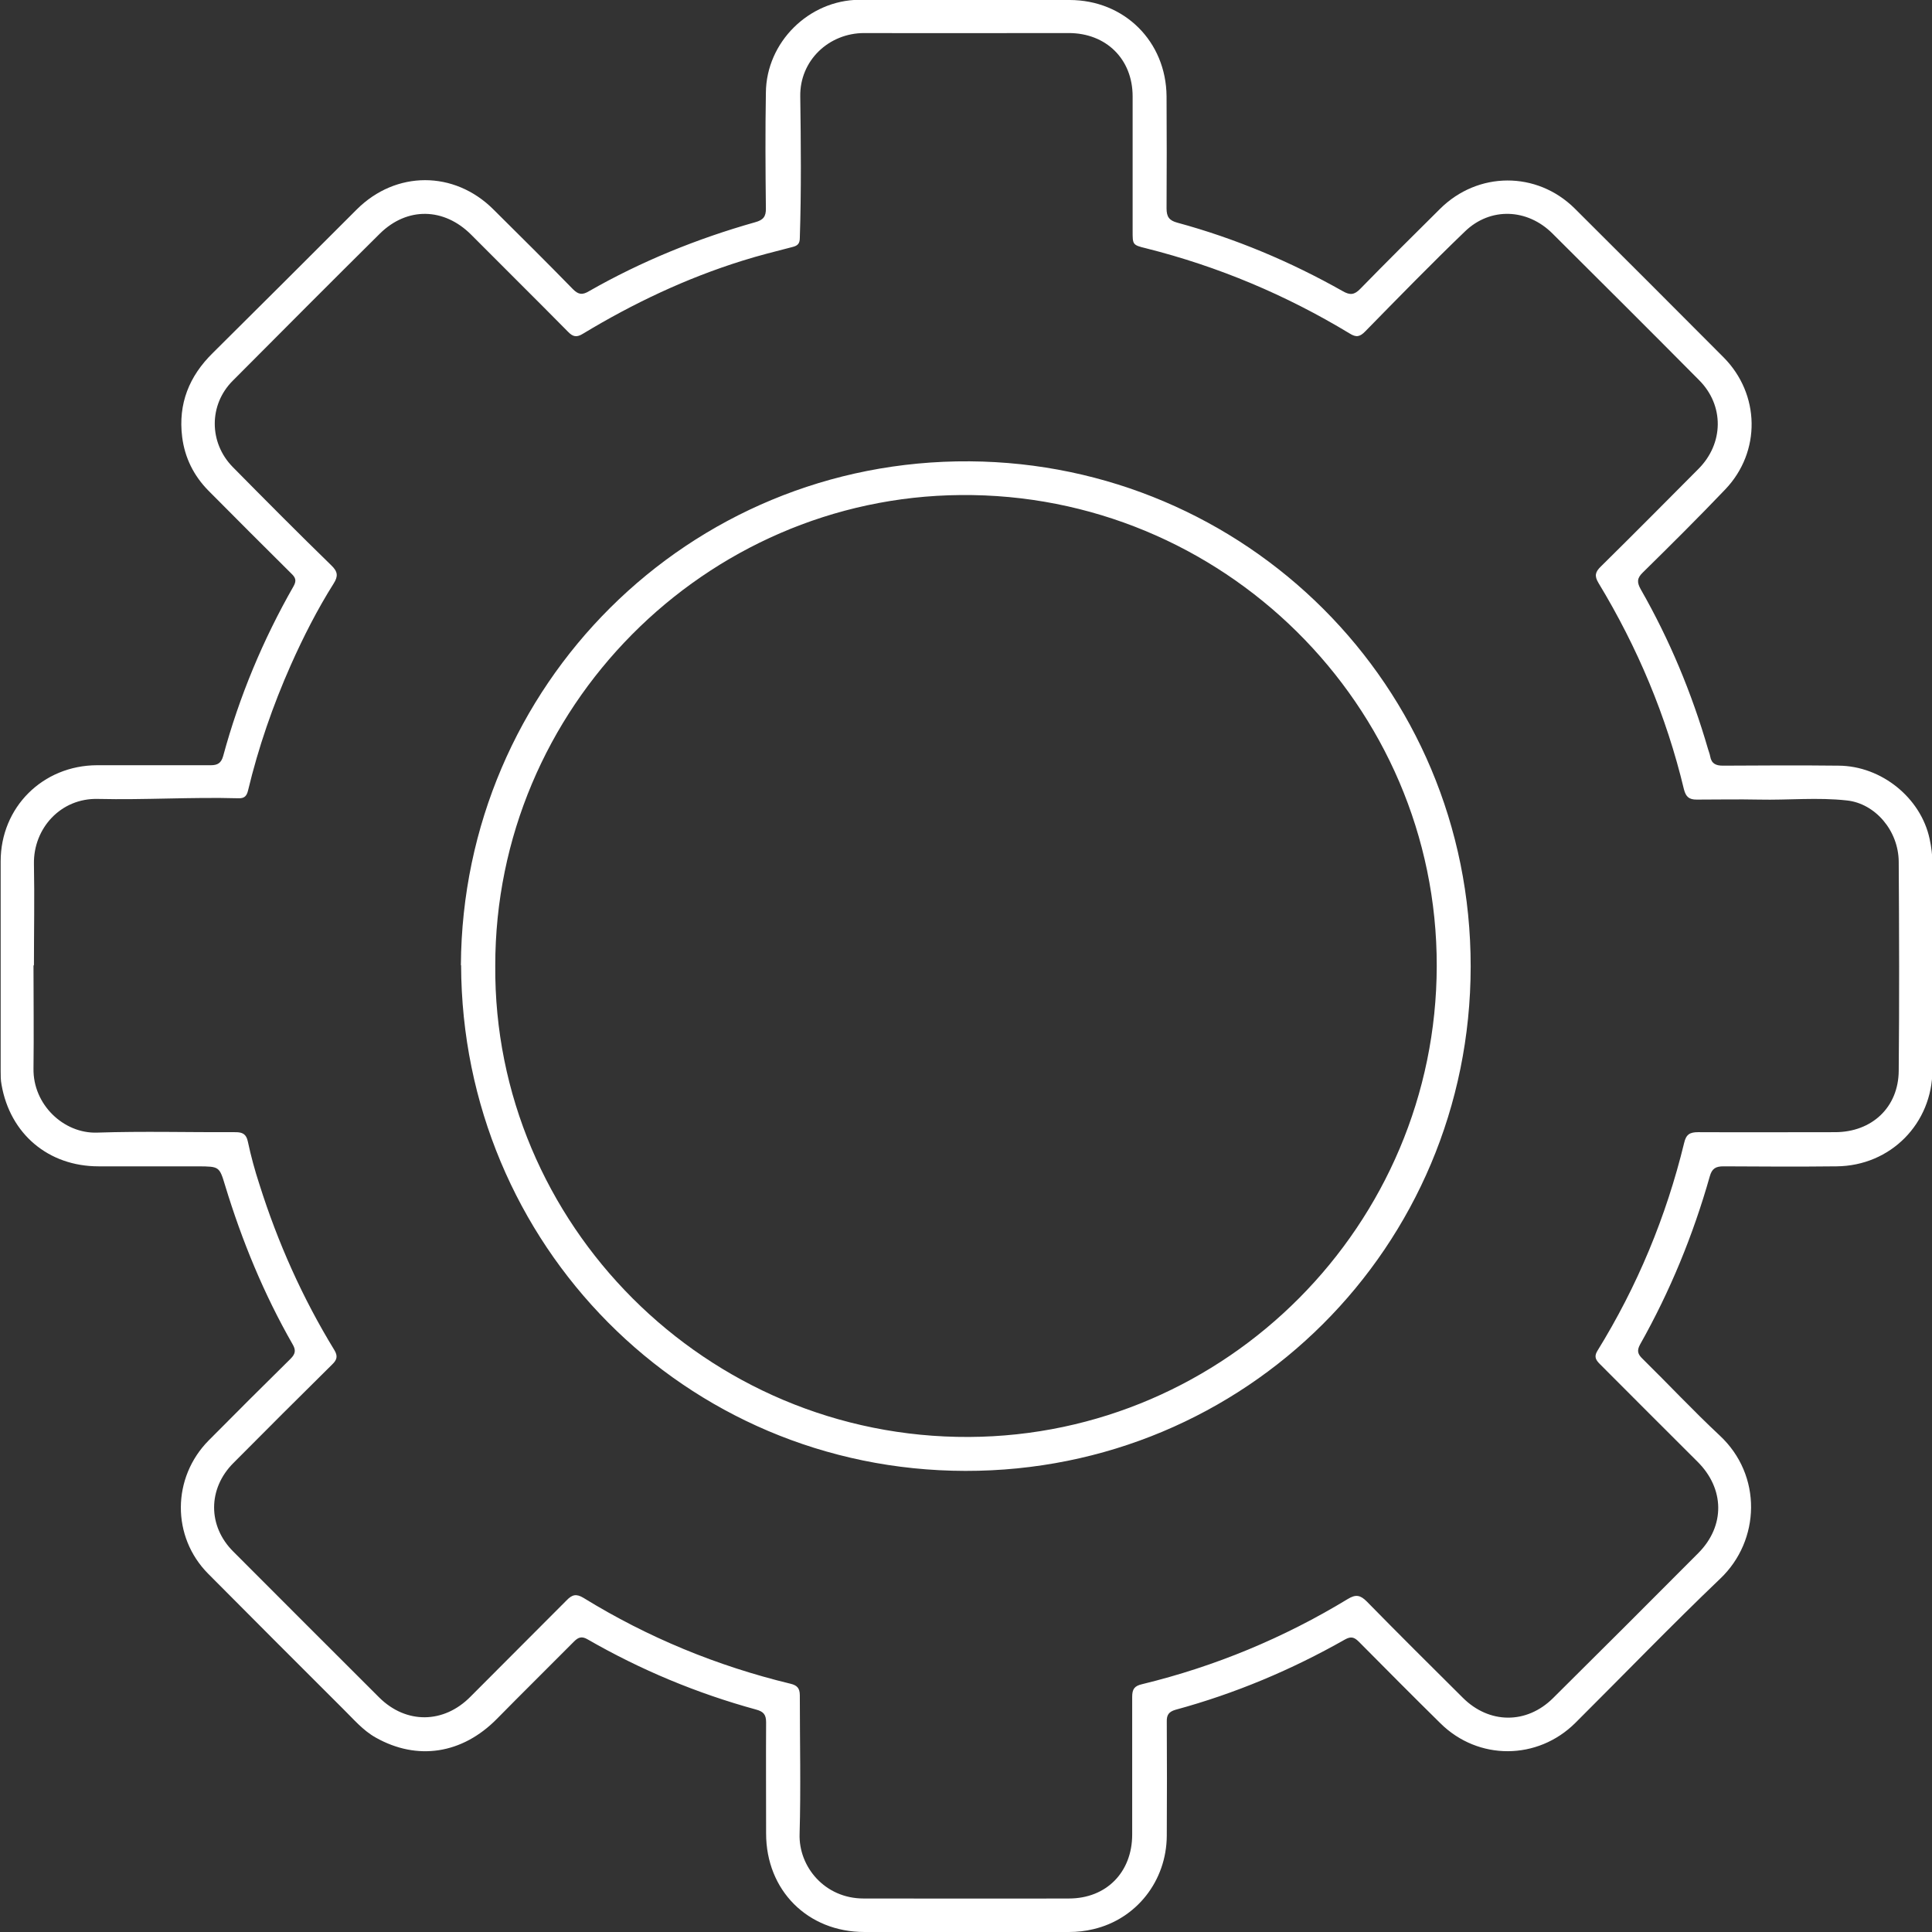 <?xml version="1.0" encoding="UTF-8"?>
<svg id="Layer_2" xmlns="http://www.w3.org/2000/svg" viewBox="0 0 88.24 88.25">
  <rect x="0" y="0" width="88.24" height="88.25" fill="#333333" stroke="none"/>
  <defs>
    <style>
      .cls-1 {
        fill: #fff;
      }
    </style>
  </defs>
  <g id="HEader">
    <g>
      <path class="cls-1" d="M44.12,0c1.58,0,3.15,0,4.73,0,2.5,0,4.41,1.89,4.43,4.4.01,1.71.01,3.41,0,5.12,0,.38.12.55.49.65,2.65.72,5.17,1.78,7.56,3.13.33.19.53.17.8-.11,1.2-1.23,2.42-2.44,3.64-3.65,1.73-1.72,4.42-1.73,6.15-.02,2.27,2.26,4.54,4.53,6.8,6.8,1.67,1.68,1.72,4.31.08,6.03-1.23,1.29-2.5,2.55-3.77,3.8-.27.26-.27.45-.09.77,1.32,2.31,2.33,4.74,3.07,7.29.03.11.08.22.1.34.06.33.26.42.58.42,1.76-.01,3.52-.02,5.28,0,1.96.01,3.76,1.47,4.16,3.34.08.37.13.74.13,1.12,0,3.14,0,6.28,0,9.42,0,2.46-1.91,4.4-4.38,4.42-1.72.02-3.44.01-5.16,0-.36,0-.53.1-.63.46-.76,2.68-1.81,5.24-3.18,7.67-.16.29-.11.45.11.66,1.18,1.16,2.31,2.37,3.52,3.5,1.96,1.82,1.86,4.8.03,6.54-2.25,2.15-4.41,4.39-6.62,6.59-1.72,1.71-4.43,1.73-6.16.02-1.25-1.23-2.49-2.48-3.73-3.73-.21-.21-.36-.25-.63-.1-2.45,1.39-5.02,2.47-7.74,3.21-.31.09-.41.24-.4.55.01,1.73.01,3.47,0,5.2-.01,2.07-1.39,3.81-3.35,4.27-.37.09-.74.13-1.12.13-3.11,0-6.23,0-9.34,0-2.59,0-4.49-1.9-4.49-4.5,0-1.69-.01-3.39,0-5.08,0-.36-.13-.49-.46-.58-2.7-.74-5.27-1.81-7.7-3.21-.26-.15-.42-.09-.61.1-1.17,1.18-2.36,2.35-3.53,3.54-1.58,1.6-3.63,1.92-5.53.85-.59-.33-1.02-.85-1.49-1.31-2.06-2.05-4.11-4.11-6.16-6.17-1.68-1.69-1.66-4.39.02-6.09,1.24-1.25,2.48-2.49,3.74-3.73.23-.23.25-.4.09-.67-1.31-2.29-2.31-4.72-3.08-7.25-.26-.87-.28-.86-1.21-.87-1.52,0-3.05,0-4.57,0-2.29,0-4.04-1.48-4.43-3.73-.04-.2-.04-.41-.04-.62,0-3.19,0-6.39,0-9.58,0-2.47,1.92-4.38,4.4-4.39,1.73,0,3.47,0,5.2,0,.31,0,.47-.1.56-.41.74-2.73,1.82-5.32,3.22-7.77.14-.25.09-.39-.1-.57-1.27-1.26-2.53-2.52-3.79-3.79-.67-.68-1.08-1.5-1.2-2.45-.19-1.52.32-2.78,1.4-3.84,2.2-2.18,4.39-4.37,6.58-6.56,1.78-1.77,4.44-1.78,6.23,0,1.22,1.21,2.44,2.42,3.64,3.65.25.25.43.27.73.09,2.4-1.37,4.94-2.4,7.59-3.15.37-.1.5-.26.49-.64-.02-1.76-.03-3.52,0-5.28.02-2.3,1.96-4.22,4.26-4.24,1.63-.01,3.26,0,4.89,0ZM1.53,44.11c0,1.56.02,3.13,0,4.69-.03,1.65,1.38,2.98,2.9,2.93,2.11-.07,4.22-.01,6.33-.02.32,0,.49.09.56.43.14.66.32,1.32.53,1.96.84,2.66,1.97,5.19,3.42,7.56.17.28.12.45-.1.66-1.51,1.49-3.01,2.99-4.51,4.5-1.17,1.17-1.18,2.88,0,4.05,2.22,2.22,4.44,4.45,6.66,6.66,1.23,1.22,2.95,1.2,4.17-.04,1.46-1.47,2.93-2.93,4.39-4.4.25-.26.44-.31.77-.11,2.94,1.81,6.1,3.11,9.45,3.92.3.07.43.2.43.53,0,2.11.05,4.22-.01,6.33-.05,1.5,1.15,2.95,2.92,2.95,3.13,0,6.26.01,9.38,0,1.72,0,2.89-1.21,2.89-2.92,0-2.1,0-4.2,0-6.29,0-.35.1-.5.46-.58,3.33-.81,6.46-2.11,9.39-3.89.36-.22.57-.18.86.11,1.45,1.48,2.92,2.94,4.39,4.4,1.2,1.2,2.91,1.22,4.12.02,2.22-2.2,4.43-4.41,6.64-6.63,1.23-1.24,1.2-2.94-.04-4.17-1.49-1.48-2.97-2.97-4.45-4.45-.18-.18-.29-.33-.13-.6,1.83-2.96,3.15-6.14,3.97-9.51.09-.39.26-.49.64-.49,2.08.01,4.17,0,6.25,0,1.68,0,2.9-1.13,2.91-2.81.03-3.18.02-6.36,0-9.54-.01-1.43-1.08-2.66-2.36-2.8-1.34-.15-2.68-.01-4.02-.04-.95-.02-1.9,0-2.85,0-.34,0-.49-.12-.58-.47-.8-3.34-2.12-6.48-3.9-9.42-.2-.33-.15-.51.11-.76,1.49-1.47,2.97-2.96,4.45-4.45,1.16-1.16,1.19-2.9.03-4.06-2.22-2.24-4.45-4.46-6.69-6.69-1.15-1.15-2.84-1.22-4-.1-1.55,1.49-3.05,3.03-4.55,4.56-.25.26-.42.29-.72.1-2.91-1.76-6-3.06-9.3-3.89-.62-.15-.61-.17-.61-.8,0-2.05,0-4.09,0-6.14,0-1.7-1.21-2.89-2.92-2.89-3.11,0-6.23.01-9.34,0-1.62,0-2.95,1.26-2.92,2.9.03,2.15.05,4.3-.02,6.45,0,.26-.09.36-.33.42-.77.2-1.54.39-2.3.63-2.56.8-4.97,1.94-7.27,3.33-.29.18-.46.15-.69-.09-1.46-1.48-2.95-2.95-4.42-4.43-1.24-1.24-2.92-1.28-4.17-.05-2.25,2.23-4.48,4.47-6.72,6.72-1.1,1.1-1.09,2.83,0,3.94,1.49,1.51,2.99,3.02,4.51,4.5.29.28.31.49.1.82-.75,1.19-1.39,2.45-1.96,3.73-.82,1.85-1.48,3.76-1.95,5.72-.06.25-.16.37-.44.36-2.14-.06-4.27.08-6.41.03-1.7-.05-2.96,1.34-2.93,2.97.03,1.54,0,3.08,0,4.61Z"/>
      <path class="cls-1" d="M21.05,44.08c.08-12.77,10.38-23.1,23.24-23.01,12.56.09,22.89,10.2,22.88,23.08-.01,12.8-10.29,23.05-23.08,23.03-12.84-.02-22.99-10.36-23.03-23.09ZM22.62,44.1c-.09,11.78,9.62,21.59,21.64,21.53,11.75-.06,21.34-9.69,21.36-21.51.02-11.92-9.8-21.62-21.75-21.51-11.67.1-21.26,9.72-21.25,21.5Z"/>
    </g>
  </g>
</svg>